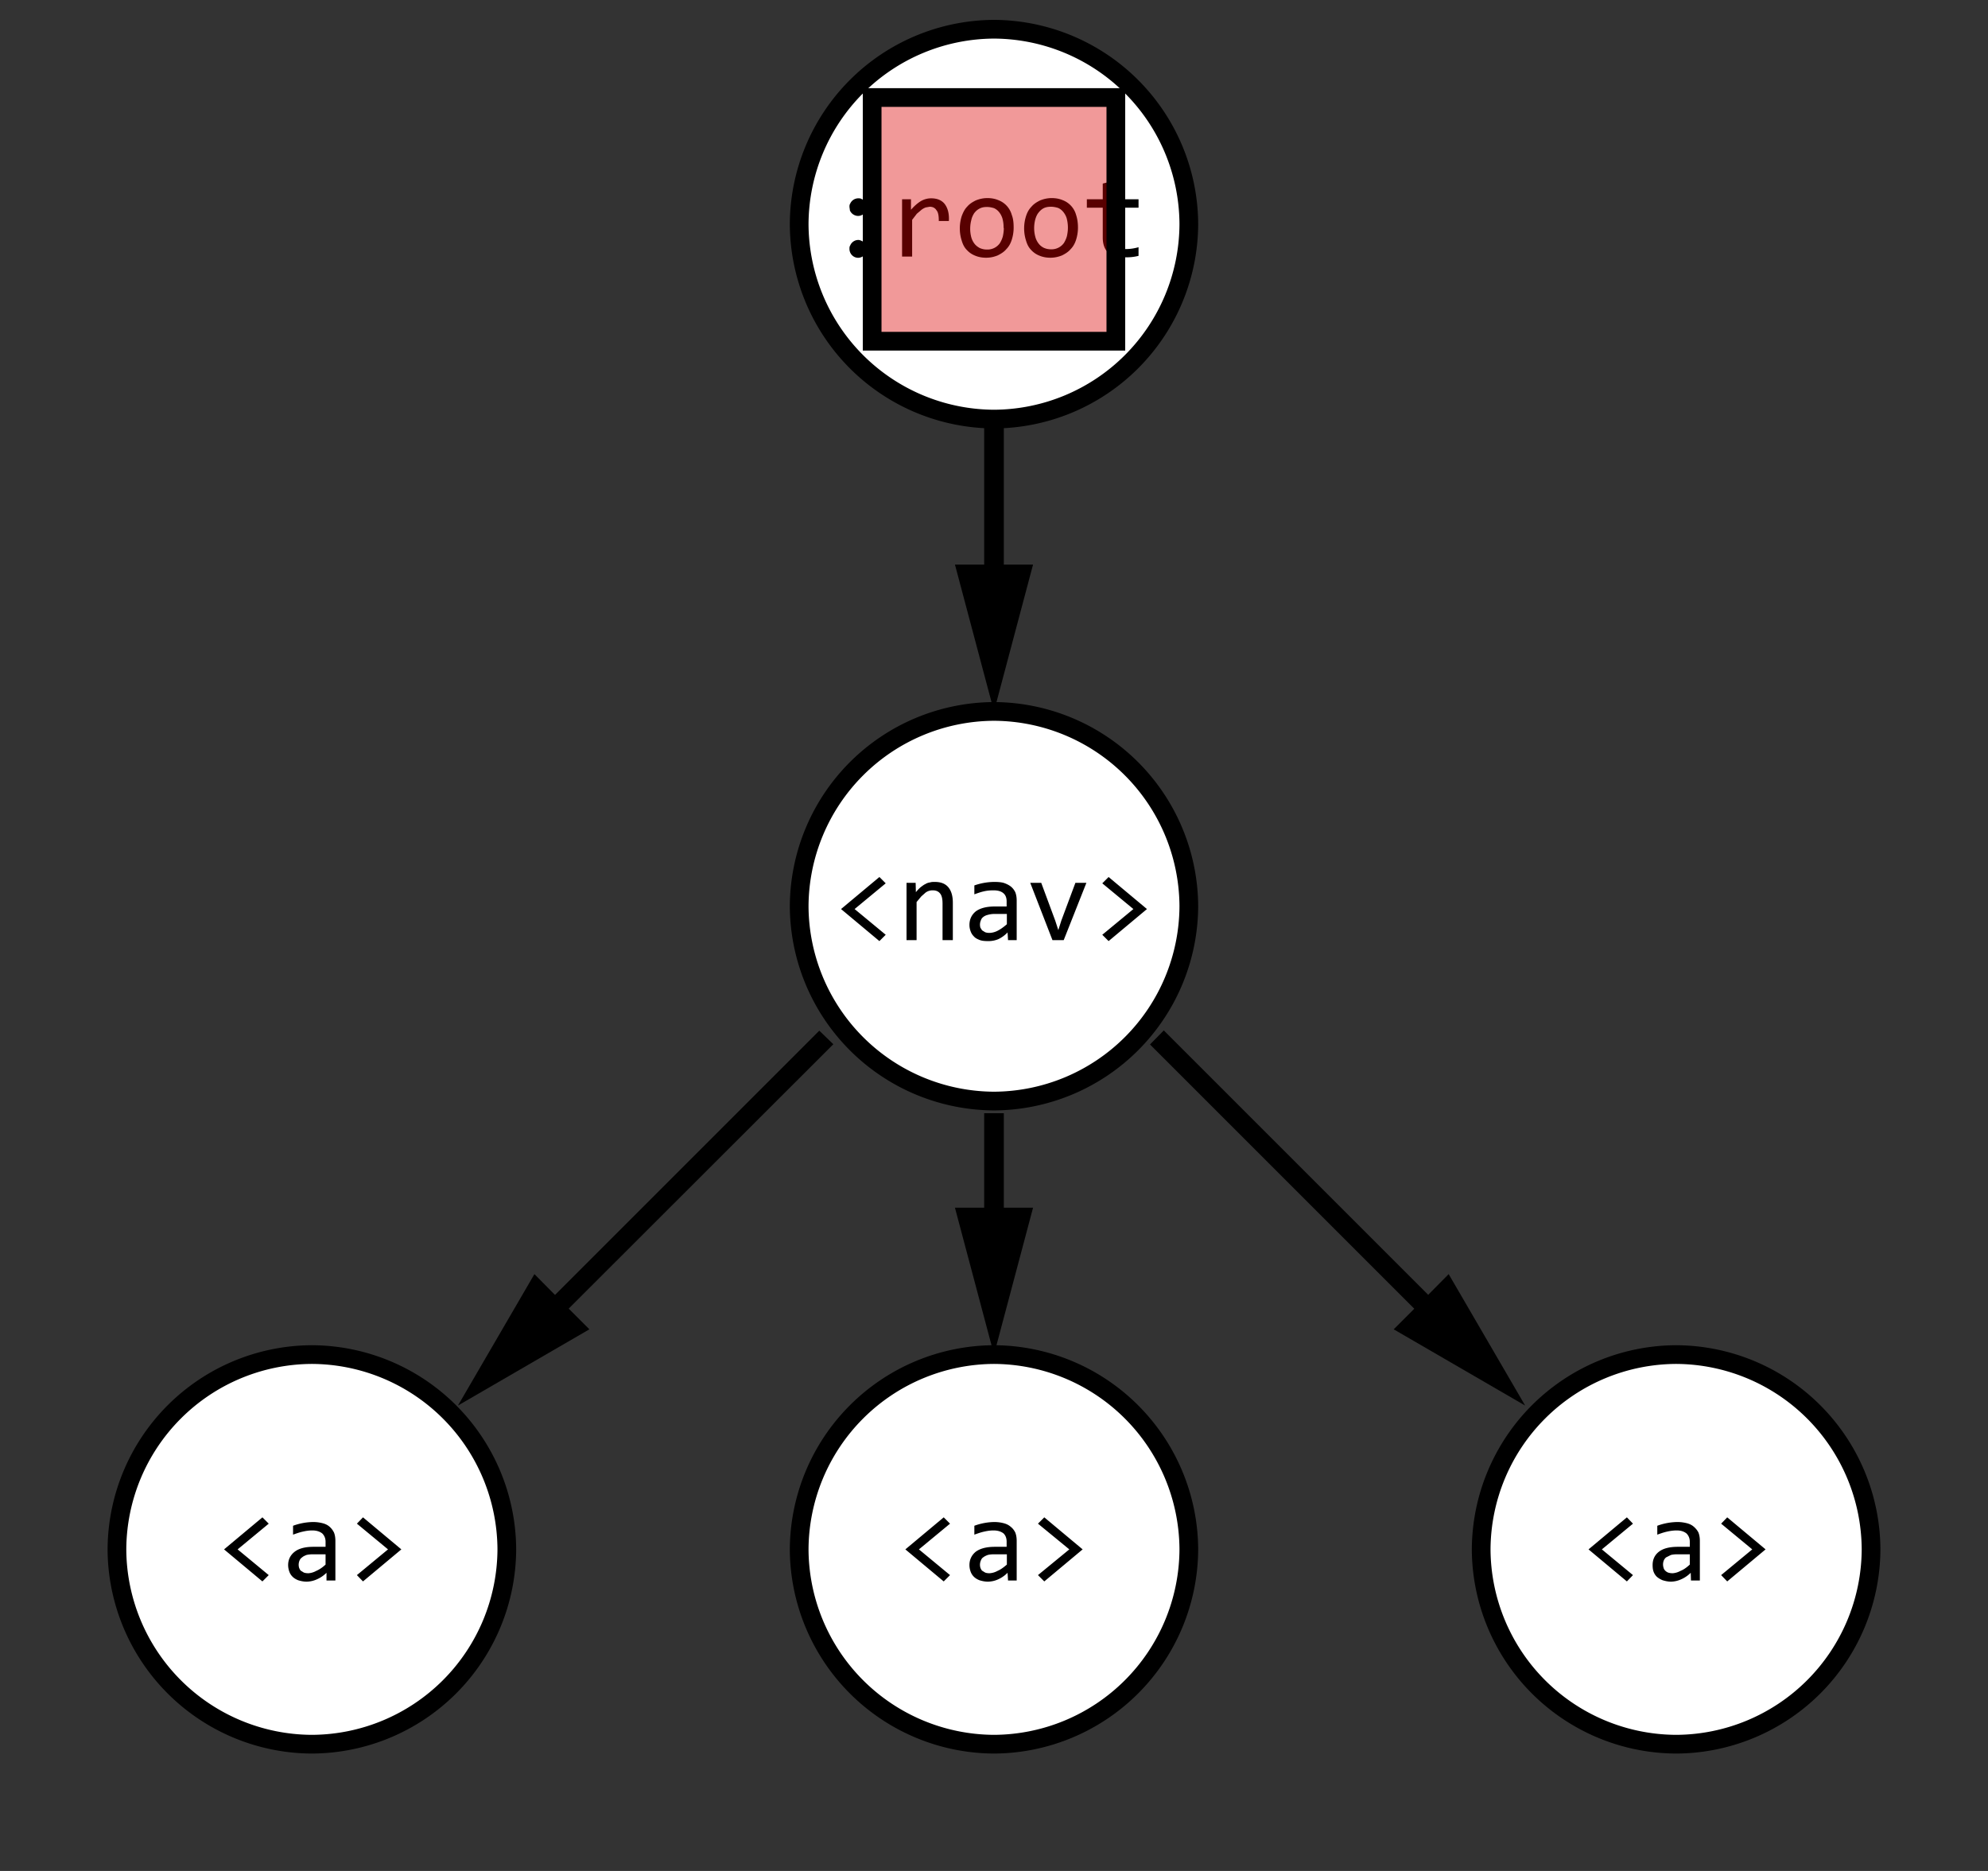 <svg xmlns="http://www.w3.org/2000/svg" viewBox="150 0 850 800">
  <rect x="150" y="0" width="850" height="800" fill="#333333" stroke="none"/>
  <style>
    #listener {
      animation: bubble 5s ease infinite;
    }
    #fire {
      animation: fire 5s ease infinite;
    }

    @keyframes bubble {
      0% { transform: translate(-295px, 570px); opacity: 0; }
      10% { transform: translate(-295px, 570px); opacity: 1 }
      50% { transform: translate(0, 290px); opacity: 1 }
      90% { transform: translate(0, 0); opacity: 1 }
      100% { transform: translate(0, 0); opacity: 0 }
    }
    @keyframes fire {
      0% { transform: translate(-292px,0); opacity: 0; }
      10% { transform: translate(-292px,0); opacity: 1 }
      20% { transform: translate(-292px,0); opacity: 0 }

      40% { transform: translate(0,-275px); opacity: 0 }
      50% { transform: translate(0,-275px); opacity: 1 }
      60% { transform: translate(0,-275px); opacity: 0 }

      80% { transform: translate(0,-565px); opacity: 0 }
      90% { transform: translate(0,-565px); opacity: 1 }
      100% { transform: translate(0,-565px); opacity: 0 }
    }
  </style>
  <path id="fire" fill="red" d="M658.3 662.5a83.7 83.7 0 0 1-83.3 83.3 83.7 83.7 0 0 1-83.3-83.3 83.7 83.7 0 0 1 83.3-83.3 83.7 83.7 0 0 1 83.3 83.3z"/>
  <path fill="#fff" stroke="#000" stroke-width="8" d="M366.7 662.5a83.7 83.7 0 0 1-83.4 83.3 83.7 83.7 0 0 1-83.3-83.3 83.7 83.7 0 0 1 83.3-83.3 83.7 83.7 0 0 1 83.4 83.3zM658.3 95.8a83.7 83.7 0 0 1-83.3 83.4 83.7 83.7 0 0 1-83.3-83.4A83.7 83.7 0 0 1 575 12.5a83.7 83.7 0 0 1 83.3 83.3zM658.3 387.5a83.7 83.7 0 0 1-83.3 83.3 83.7 83.7 0 0 1-83.3-83.3 83.7 83.7 0 0 1 83.3-83.3 83.7 83.7 0 0 1 83.3 83.3zM950 662.5a83.7 83.7 0 0 1-83.3 83.3 83.7 83.7 0 0 1-83.4-83.3 83.7 83.7 0 0 1 83.4-83.3 83.7 83.7 0 0 1 83.3 83.3z"/>
  <path fill="#fff" stroke="#000" stroke-width="8" d="M658.3 662.5a83.7 83.7 0 0 1-83.3 83.3 83.7 83.7 0 0 1-83.3-83.3 83.7 83.7 0 0 1 83.3-83.3 83.7 83.7 0 0 1 83.3 83.3z"/>
  <path d="M579.2 241.4h12.5L575 304.2l-16.7-62.8h12.5v-62.2h8.4v62.2zM579.2 516.4h12.5L575 579.2l-16.7-62.8h12.5V476h8.4v40.4zM760.6 553.7l8.8-8.9 32.7 56.2-56.2-32.6 8.8-8.8-113-113 5.9-6 113 113zM393.2 559.6l8.8 8.8-56.2 32.6 32.7-56.2 8.8 8.9 113-113 6 5.8-113.1 113z"/>
  <path d="M528.7 399.7l-2.7 2.7-16.4-13.7L526 375l2.7 2.7-13.3 11 13.3 11zM537.7 377.5h3.8l.1 4c.7-.9 1.4-1.6 2.1-2.2.7-.5 1.3-1 2-1.3.6-.4 1.3-.6 2-.7.6-.2 1.3-.2 2-.2 2.5 0 4.4.7 5.7 2.2 1.3 1.5 2 3.7 2 6.7v16H553v-15.6c0-2-.3-3.4-1-4.3-.8-1-1.8-1.4-3.2-1.4a5 5 0 0 0-3.1 1l-1.8 1.6-2 2.4V402h-4.3v-24.5zM581 402l-.2-3.3a13.3 13.3 0 0 1-4 2.9 11 11 0 0 1-4.4.8c-1.4 0-2.6-.1-3.6-.5s-1.8-.8-2.4-1.5a5.7 5.7 0 0 1-1.4-2.2c-.3-.8-.5-1.7-.5-2.7 0-2.5 1-4.4 2.7-5.8 1.9-1.4 4.6-2.1 8.2-2.1h5v-2.2c0-1.4-.4-2.6-1.3-3.4-1-.9-2.4-1.3-4.3-1.3-1.4 0-2.7.1-4 .4-1.4.3-2.8.8-4.2 1.3v-3.8a26.4 26.4 0 0 1 8.5-1.5c1.5 0 2.9.1 4 .4 1.2.4 2.2.9 3 1.5.9.7 1.5 1.5 2 2.5.4 1 .6 2.2.6 3.6V402H581zm-.6-11.2H575c-1 0-2 .2-2.7.4-.8.2-1.4.5-1.9.9s-.8.8-1 1.4a4.6 4.6 0 0 0-.2 3.2l.7 1.1 1.3.8c.5.2 1.1.3 1.9.3a8 8 0 0 0 3.4-.9c1.2-.6 2.5-1.5 4-2.8v-4.4zM590.4 377.5h4.8l6 16.2 1.3 4 1.3-4.1 6-16.1h4.7l-9.7 24.5H600l-9.5-24.5zM621.3 377.7l2.7-2.7 16.4 13.7-16.4 13.7-2.7-2.7 13.3-11-13.3-11zM517 84.8c.4 0 1 0 1.4.3a4 4 0 0 1 2 2 3.5 3.5 0 0 1 0 2.9 4 4 0 0 1-2 2 3.6 3.6 0 0 1-3 0 3.8 3.8 0 0 1-2-2l-.2-1.5c0-.5 0-1 .3-1.4a3.8 3.8 0 0 1 3.4-2.3zm0 17.8c.4 0 1 .2 1.4.4a4 4 0 0 1 2 2 3.5 3.5 0 0 1 0 2.9 4 4 0 0 1-2 2 3.6 3.6 0 0 1-3 0 3.8 3.8 0 0 1-2.2-3.5c0-.5 0-1 .3-1.4a3.8 3.8 0 0 1 3.4-2.4zM535.6 85.2h3.9v4.5c1.5-1.7 3-3 4.4-3.8a8.7 8.7 0 0 1 4.2-1.1c2.6 0 4.5.8 5.8 2.4 1.3 1.7 2 4.1 1.8 7.3h-4.3c0-2.1-.2-3.7-1-4.6-.6-1-1.6-1.5-2.9-1.5l-1.7.3a7 7 0 0 0-1.8 1l-2 1.7L540 94v15.7h-4.3V85.2zM583.4 97.3c0 1.9-.3 3.6-.8 5.2s-1.3 3-2.3 4c-1 1.2-2.3 2-3.7 2.7-1.5.6-3 1-5 1-1.7 0-3.3-.3-4.7-.9a9.4 9.4 0 0 1-3.5-2.4c-1-1-1.7-2.3-2.2-4a17.3 17.3 0 0 1 0-10.5c.6-1.6 1.3-3 2.3-4 1-1.2 2.3-2 3.7-2.7 1.5-.6 3.1-1 5-1 1.7 0 3.3.3 4.7.9a9.4 9.4 0 0 1 5.7 6.3c.6 1.5.8 3.3.8 5.4zm-4.3.1a14 14 0 0 0-.5-4 8 8 0 0 0-1.5-2.8A5.9 5.9 0 0 0 575 89c-1-.3-1.9-.5-3-.5-1.3 0-2.3.2-3.2.7-1 .5-1.7 1.2-2.3 2-.5.8-1 1.8-1.2 2.9a14.5 14.5 0 0 0 0 7.4 8 8 0 0 0 1.5 2.9c.6.7 1.4 1.3 2.2 1.7 1 .4 1.9.6 3 .6a6.5 6.5 0 0 0 5.5-2.7c.6-1 1-1.9 1.3-3 .2-1 .4-2.2.4-3.5zM610.9 97.3c0 1.9-.3 3.6-.8 5.2s-1.3 3-2.3 4c-1 1.2-2.3 2-3.7 2.7-1.5.6-3.1 1-5 1-1.7 0-3.3-.3-4.7-.9a9.3 9.3 0 0 1-3.5-2.4c-1-1-1.7-2.3-2.2-4a17.3 17.3 0 0 1 0-10.5c.5-1.6 1.3-3 2.3-4 1-1.2 2.3-2 3.7-2.7 1.5-.6 3.1-1 5-1 1.7 0 3.3.3 4.7.9a9.4 9.4 0 0 1 5.7 6.3c.5 1.5.8 3.3.8 5.4zm-4.3.1c0-1.5-.2-2.8-.5-4a8 8 0 0 0-1.5-2.8 5.9 5.9 0 0 0-2.2-1.7c-1-.3-2-.5-3-.5-1.3 0-2.4.2-3.3.7-.9.5-1.6 1.2-2.2 2-.6.8-1 1.8-1.3 2.9a14.5 14.5 0 0 0 .1 7.4 8 8 0 0 0 1.5 2.9 6 6 0 0 0 2.2 1.7c.9.4 1.9.6 3 .6a6.5 6.5 0 0 0 5.5-2.7c.6-1 1-1.9 1.3-3 .2-1 .4-2.2.4-3.5zM636.8 109.4a20.7 20.7 0 0 1-6.1.6c-3 0-5.4-.6-6.9-2s-2.3-3.6-2.3-6.4V88.8h-6.8v-3.6h6.8v-6.7l4.3-1.1v7.8h11v3.6h-11v12.4c0 1.8.5 3 1.4 4 1 .8 2.3 1.3 4.1 1.3a19.8 19.8 0 0 0 5.5-.8v3.7zM556.2 673.5l-2.7 2.7-16.4-13.7 16.4-13.7 2.7 2.7-13.3 11 13.3 11zM581 675.8l-.2-3.3a13.3 13.3 0 0 1-4 2.8 11 11 0 0 1-4.4 1c-1.4 0-2.6-.3-3.6-.6-1-.4-1.8-.9-2.4-1.5a5.7 5.7 0 0 1-1.4-2.2c-.3-.8-.5-1.8-.5-2.8 0-2.4 1-4.3 2.7-5.7 1.9-1.4 4.6-2.1 8.2-2.1h5v-2.2c0-1.4-.4-2.6-1.3-3.5-1-.8-2.4-1.3-4.3-1.3-1.4 0-2.7.2-4 .5-1.4.3-2.8.8-4.2 1.3v-3.8a25.8 25.8 0 0 1 8.5-1.6c1.5 0 2.9.2 4 .5 1.2.3 2.2.8 3 1.5.9.7 1.5 1.5 2 2.5.4 1 .6 2.2.6 3.6v16.9H581zm-.6-11.2H575c-1 0-2 .1-2.7.3-.8.3-1.4.6-1.9 1-.5.3-.8.8-1 1.3a4.6 4.6 0 0 0-.2 3.2c.2.5.4.9.7 1.2l1.3.8c.5.2 1.1.3 1.9.3a8 8 0 0 0 3.4-1c1.2-.5 2.5-1.4 4-2.7v-4.4zM593.8 651.5l2.7-2.7 16.4 13.7-16.4 13.7-2.7-2.7 13.4-11-13.4-11zM848.2 673.5l-2.6 2.7-16.4-13.7 16.4-13.7 2.6 2.7-13.3 11 13.3 11zM873 675.8l-.1-3.3a13.3 13.3 0 0 1-4.1 2.8 11 11 0 0 1-4.3 1c-1.4 0-2.6-.3-3.6-.6-1-.4-1.8-.9-2.5-1.5a5.7 5.7 0 0 1-1.4-2.2c-.3-.8-.4-1.8-.4-2.8 0-2.4.9-4.3 2.7-5.7 1.8-1.4 4.5-2.1 8.1-2.1h5.1v-2.2c0-1.4-.5-2.6-1.4-3.5-1-.8-2.3-1.3-4.2-1.3-1.4 0-2.8.2-4.1.5-1.4.3-2.8.8-4.2 1.3v-3.8a25.8 25.8 0 0 1 8.6-1.6c1.5 0 2.8.2 4 .5 1.2.3 2.2.8 3 1.5.8.7 1.5 1.5 2 2.5.4 1 .6 2.2.6 3.6v16.9H873zm-.5-11.2h-5.4c-1 0-2 .1-2.7.3l-2 1c-.4.3-.8.8-1 1.3a4.6 4.6 0 0 0-.1 3.2c.1.5.4.9.7 1.2.3.3.7.6 1.2.8.6.2 1.2.3 2 .3a8 8 0 0 0 3.3-1c1.3-.5 2.6-1.4 4-2.7v-4.4zM885.9 651.5l2.6-2.7 16.4 13.7-16.4 13.7-2.6-2.7 13.3-11-13.3-11zM264.9 673.5l-2.7 2.7-16.4-13.7 16.4-13.7 2.7 2.7-13.3 11 13.3 11zM289.6 675.8v-3.3a13.3 13.3 0 0 1-4.1 2.8 11 11 0 0 1-4.4 1c-1.4 0-2.6-.3-3.6-.6-1-.4-1.8-.9-2.4-1.5a5.7 5.7 0 0 1-1.4-2.2c-.3-.8-.5-1.8-.5-2.8 0-2.4 1-4.3 2.8-5.7 1.8-1.4 4.5-2.1 8-2.1h5.2v-2.2c0-1.4-.5-2.6-1.4-3.5-1-.8-2.4-1.3-4.3-1.3-1.4 0-2.7.2-4 .5-1.4.3-2.8.8-4.2 1.3v-3.8a25.8 25.8 0 0 1 8.6-1.6c1.5 0 2.8.2 4 .5 1.2.3 2.2.8 3 1.5.8.7 1.4 1.5 1.9 2.5.4 1 .6 2.2.6 3.6v16.9h-3.8zm-.4-11.2h-5.4c-1 0-2 .1-2.8.3-.7.3-1.4.6-1.8 1-.5.3-.9.8-1.1 1.3a4.6 4.6 0 0 0-.2 3.2c.2.5.4.9.7 1.2l1.3.8c.5.2 1.2.3 2 .3a8 8 0 0 0 3.3-1c1.2-.5 2.6-1.4 4-2.7v-4.4zM302.6 651.5l2.6-2.7 16.4 13.7-16.4 13.7-2.6-2.7 13.3-11-13.3-11z"/>
  <path id="listener" fill="#d00" fill-opacity=".4" stroke="#000" stroke-width="8" d="M522.9 41.7h104.2v104.2H522.9z"/>
</svg>
